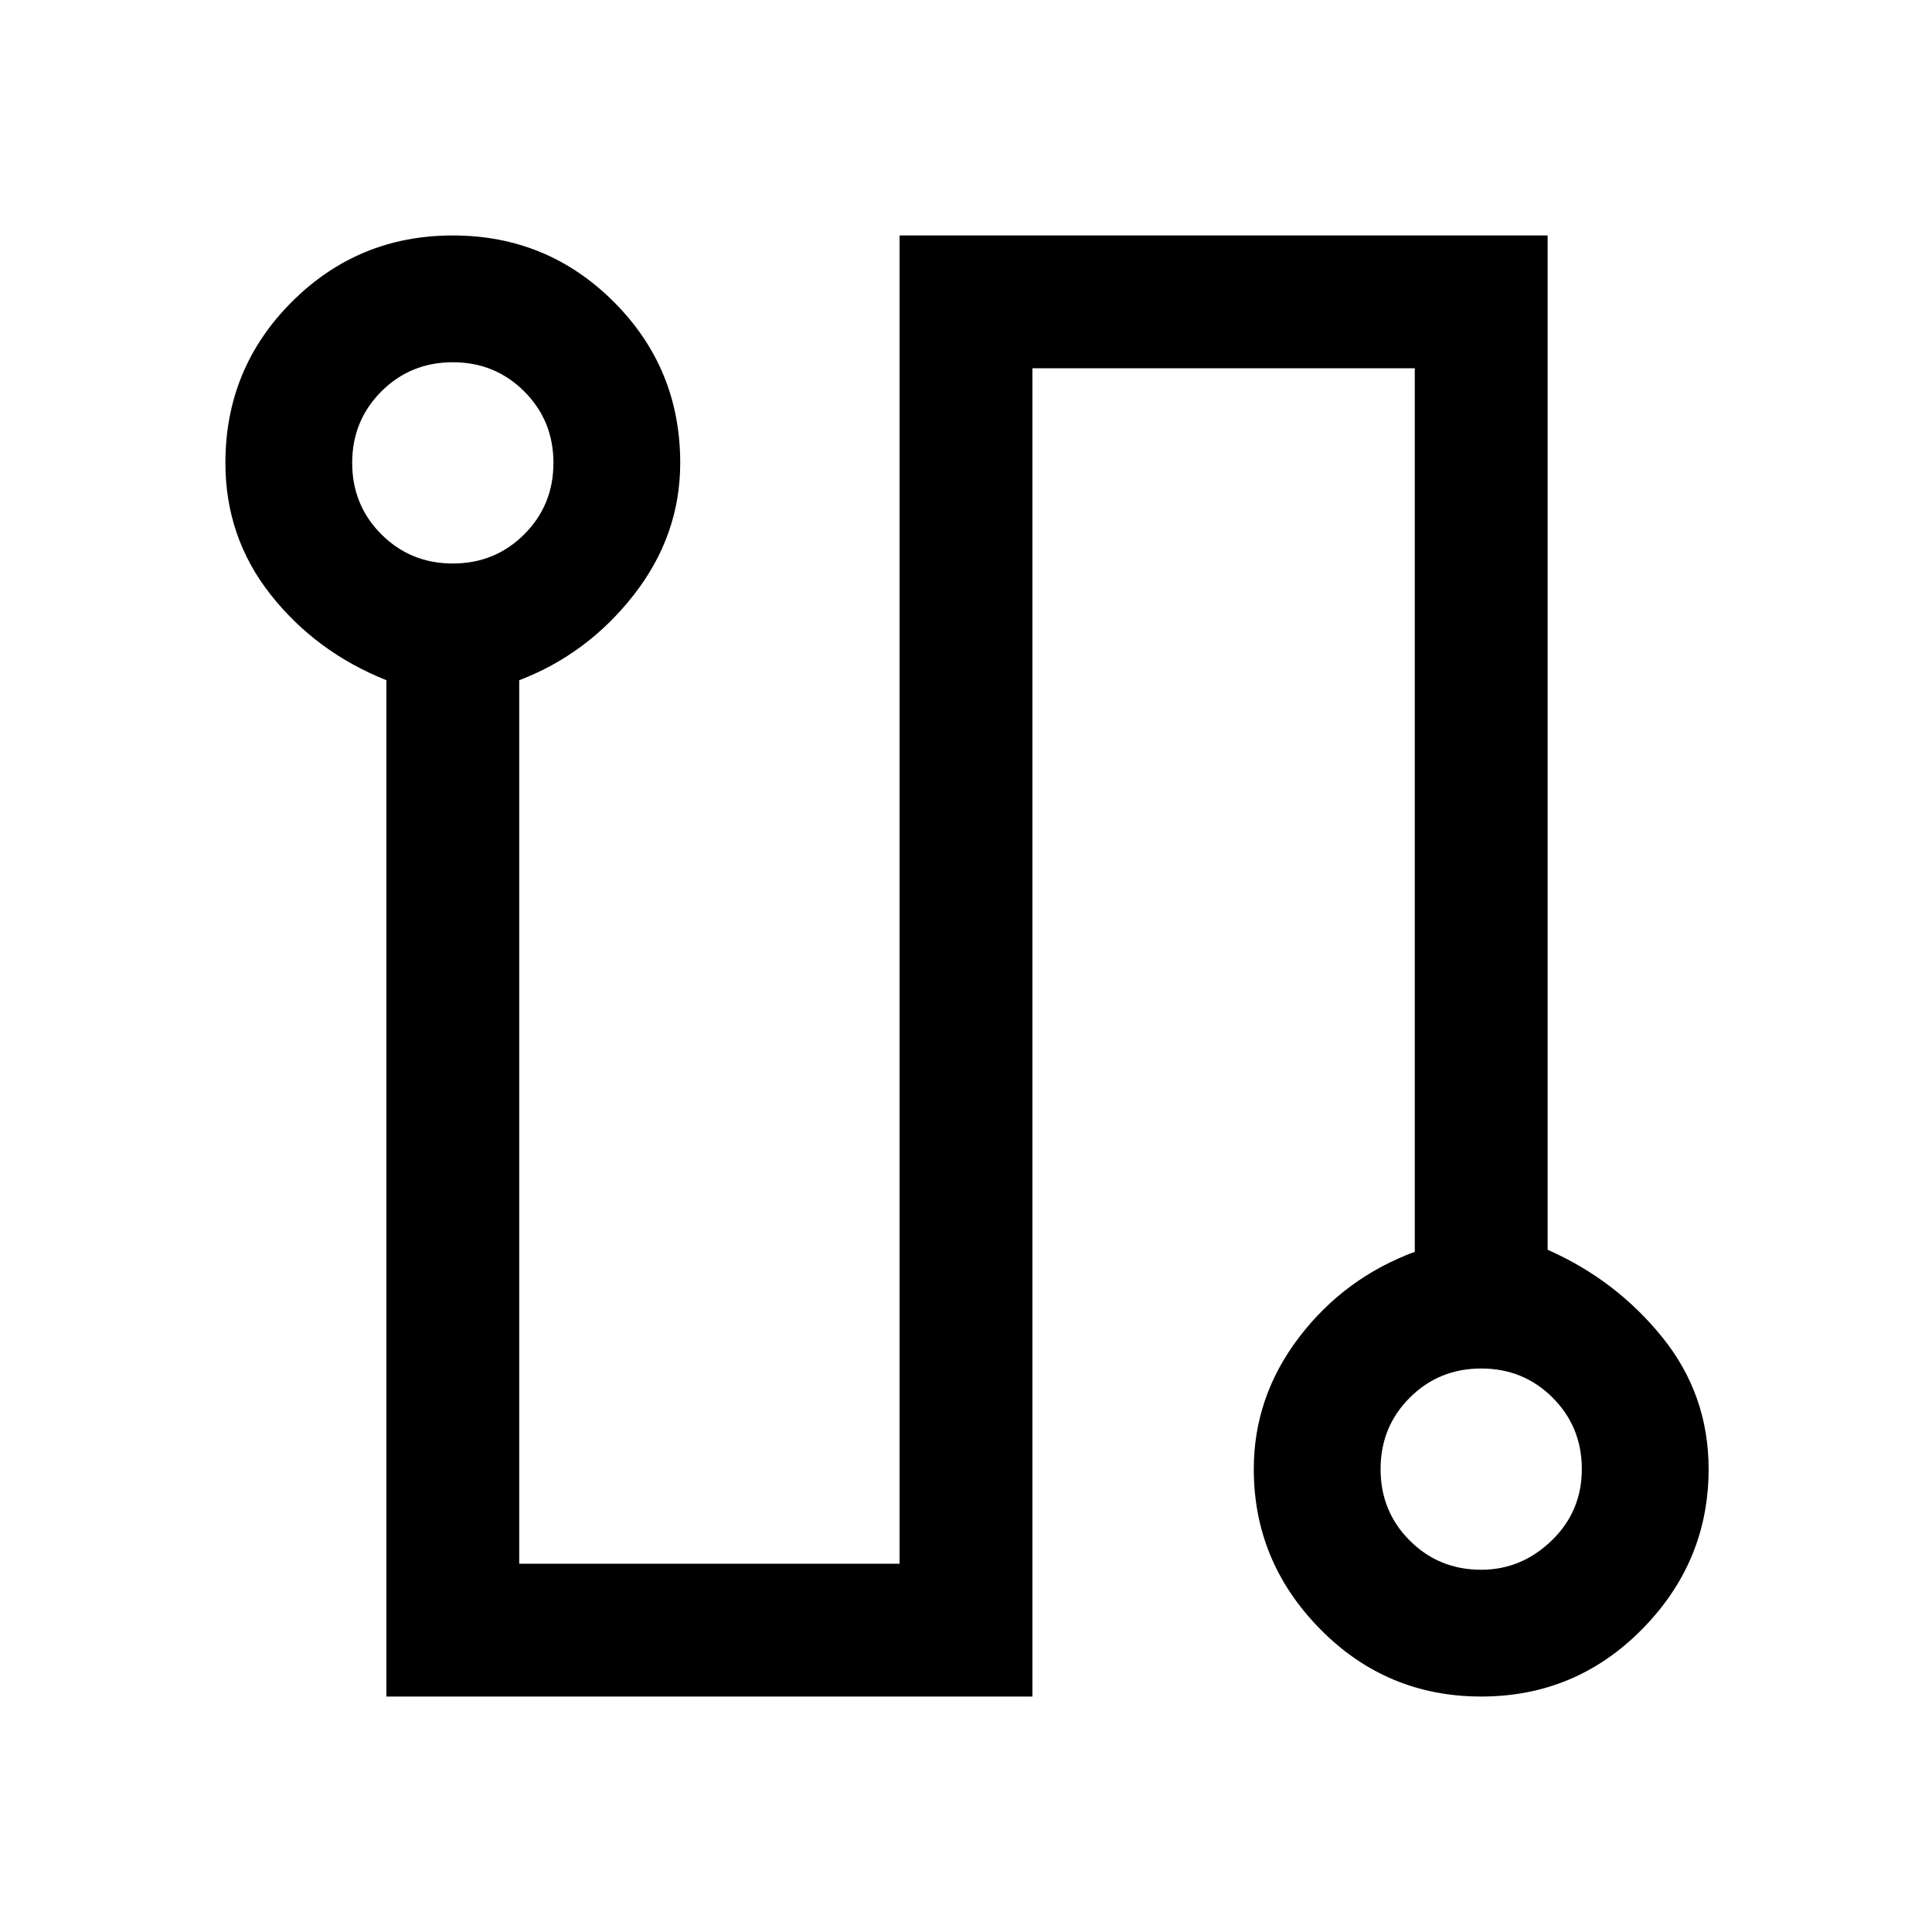 <svg xmlns="http://www.w3.org/2000/svg" height="48" width="48"><path d="M9.6 42.15V16.9q-1.75-.7-2.875-2.125T5.6 11.5q0-2.35 1.65-4t4-1.65q2.35 0 4 1.65t1.65 4q0 1.8-1.15 3.275Q14.6 16.25 12.9 16.9v21.95h9.45v-33h16.1v25.2q1.7.75 2.85 2.175 1.15 1.425 1.15 3.275 0 2.3-1.65 3.975-1.65 1.675-4 1.675t-4-1.675Q31.15 38.8 31.15 36.5q0-1.8 1.125-3.275Q33.4 31.75 35.15 31.1V9.15h-9.5v33ZM11.25 14q1.05 0 1.775-.725.725-.725.725-1.775 0-1.05-.725-1.775Q12.3 9 11.25 9q-1.05 0-1.775.725-.725.725-.725 1.775 0 1.05.725 1.775Q10.2 14 11.25 14ZM36.8 39q1 0 1.75-.725t.75-1.775q0-1.05-.725-1.775Q37.85 34 36.8 34q-1.05 0-1.775.725-.725.725-.725 1.775 0 1.05.725 1.775Q35.75 39 36.8 39ZM11.2 11.5Zm25.6 25Z"/></svg>